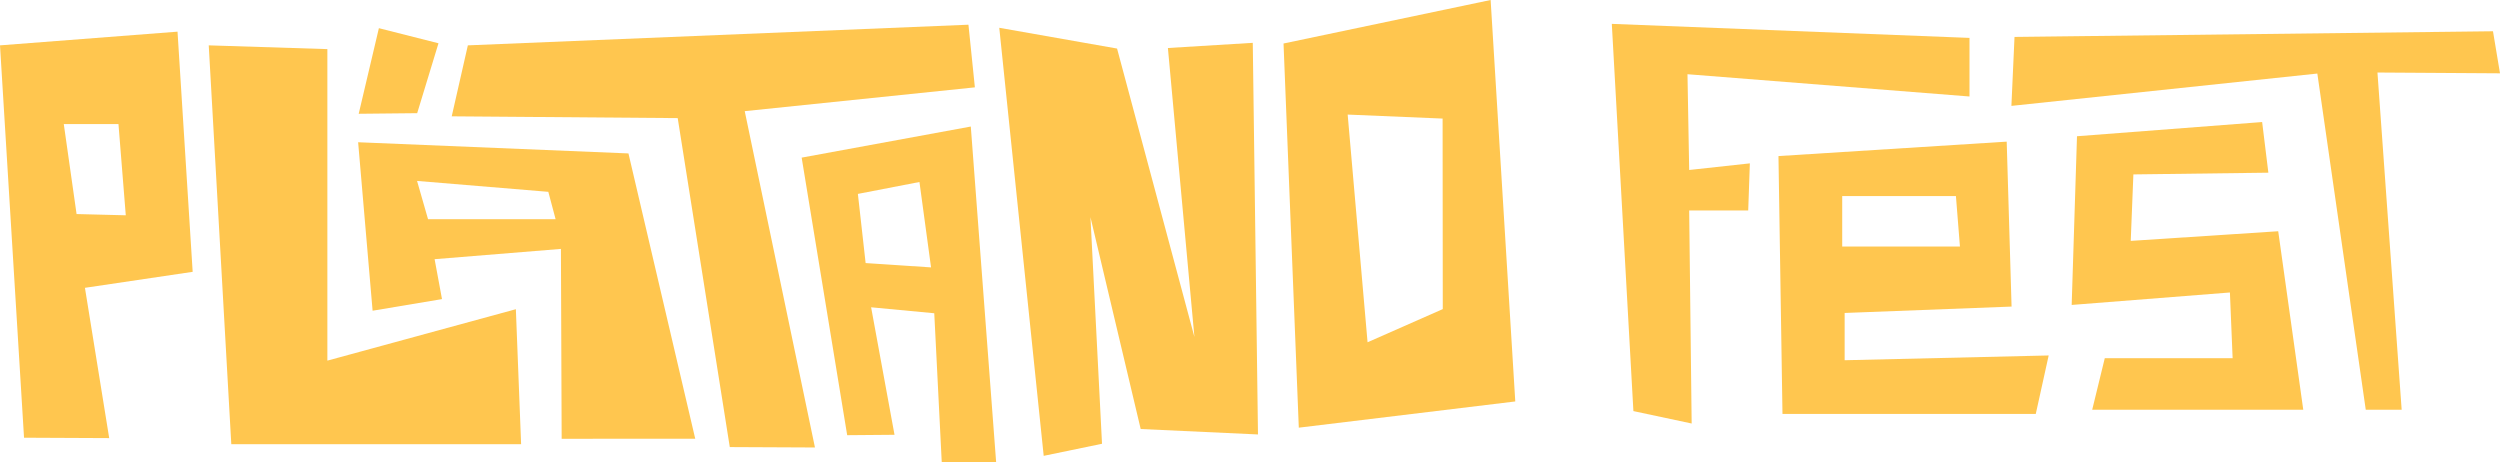 <svg width="119" height="22" viewBox="0 0 119 22" fill="none" xmlns="http://www.w3.org/2000/svg">
<path d="M76.722 1.136L93.748 1.804V4.593L80.324 3.533L80.405 8.091L83.293 7.776L83.215 10.018H80.405L80.523 20.159L77.75 19.568L76.722 1.136Z" fill="#FFC64F"/>
<path d="M87.805 17.147V14.897L95.751 14.593L95.519 6.742L84.655 7.429L84.846 19.702H96.903L97.517 16.92L87.805 17.147ZM87.689 9.334H93.102L93.293 11.736H87.689V9.334Z" fill="#FFC64F"/>
<path d="M107.974 8.22L107.678 5.809L98.865 6.485L98.612 14.515L106.144 13.922L106.273 17.051H100.187L99.589 19.502H109.635L108.443 11.007L101.423 11.466L101.549 8.302L107.974 8.22Z" fill="#FFC64F"/>
<path d="M95.743 5.04L95.891 1.758L118.666 1.488L119 3.49L113.167 3.452L114.319 19.502H112.61L110.305 3.501L95.743 5.04Z" fill="#FFC64F"/>
<path d="M9.936 2.159L15.583 2.338V17.166L24.555 14.718L24.805 21.145H11.01L9.936 2.159Z" fill="#FFC64F"/>
<path d="M29.914 7.303L17.047 6.771L17.736 14.79L21.039 14.237L20.687 12.337L26.7 11.848L26.735 20.886L33.093 20.883L29.914 7.303ZM20.375 10.435L19.852 8.612L26.1 9.131L26.447 10.435H20.375Z" fill="#FFC64F"/>
<path d="M21.502 5.537L22.27 2.159L46.098 1.176L46.404 4.158L35.449 5.291L38.792 21.3L34.738 21.281L32.259 5.622L21.502 5.537Z" fill="#FFC64F"/>
<path d="M49.68 21.698L47.565 1.323L53.172 2.311L56.854 16.038L55.592 2.285L59.632 2.039L59.88 20.68L54.297 20.421L51.906 10.336L52.456 21.123L49.68 21.698Z" fill="#FFC64F"/>
<path d="M70.954 0L61.096 2.071L61.823 20.357L72.127 19.109L70.954 0ZM65.096 16.292L64.149 5.454L68.668 5.644L68.676 14.713L65.096 16.292Z" fill="#FFC64F"/>
<path d="M9.171 12.939L8.45 1.507L0 2.159L1.144 20.835L5.198 20.854L4.043 13.7L9.171 12.939ZM3.036 5.905H5.639L5.987 10.248L3.645 10.189L3.036 5.905Z" fill="#FFC64F"/>
<path d="M46.21 6.023L38.159 7.503L40.326 20.715L42.579 20.696L41.465 14.627L44.471 14.911L44.827 21.997H47.416L46.21 6.023ZM41.204 12.522L40.835 9.23L43.766 8.663L44.318 12.728L41.204 12.522Z" fill="#FFC64F"/>
<path d="M18.035 1.341L20.872 2.06L19.858 5.387L17.074 5.416L18.035 1.341Z" fill="#FFC64F"/>
</svg>
